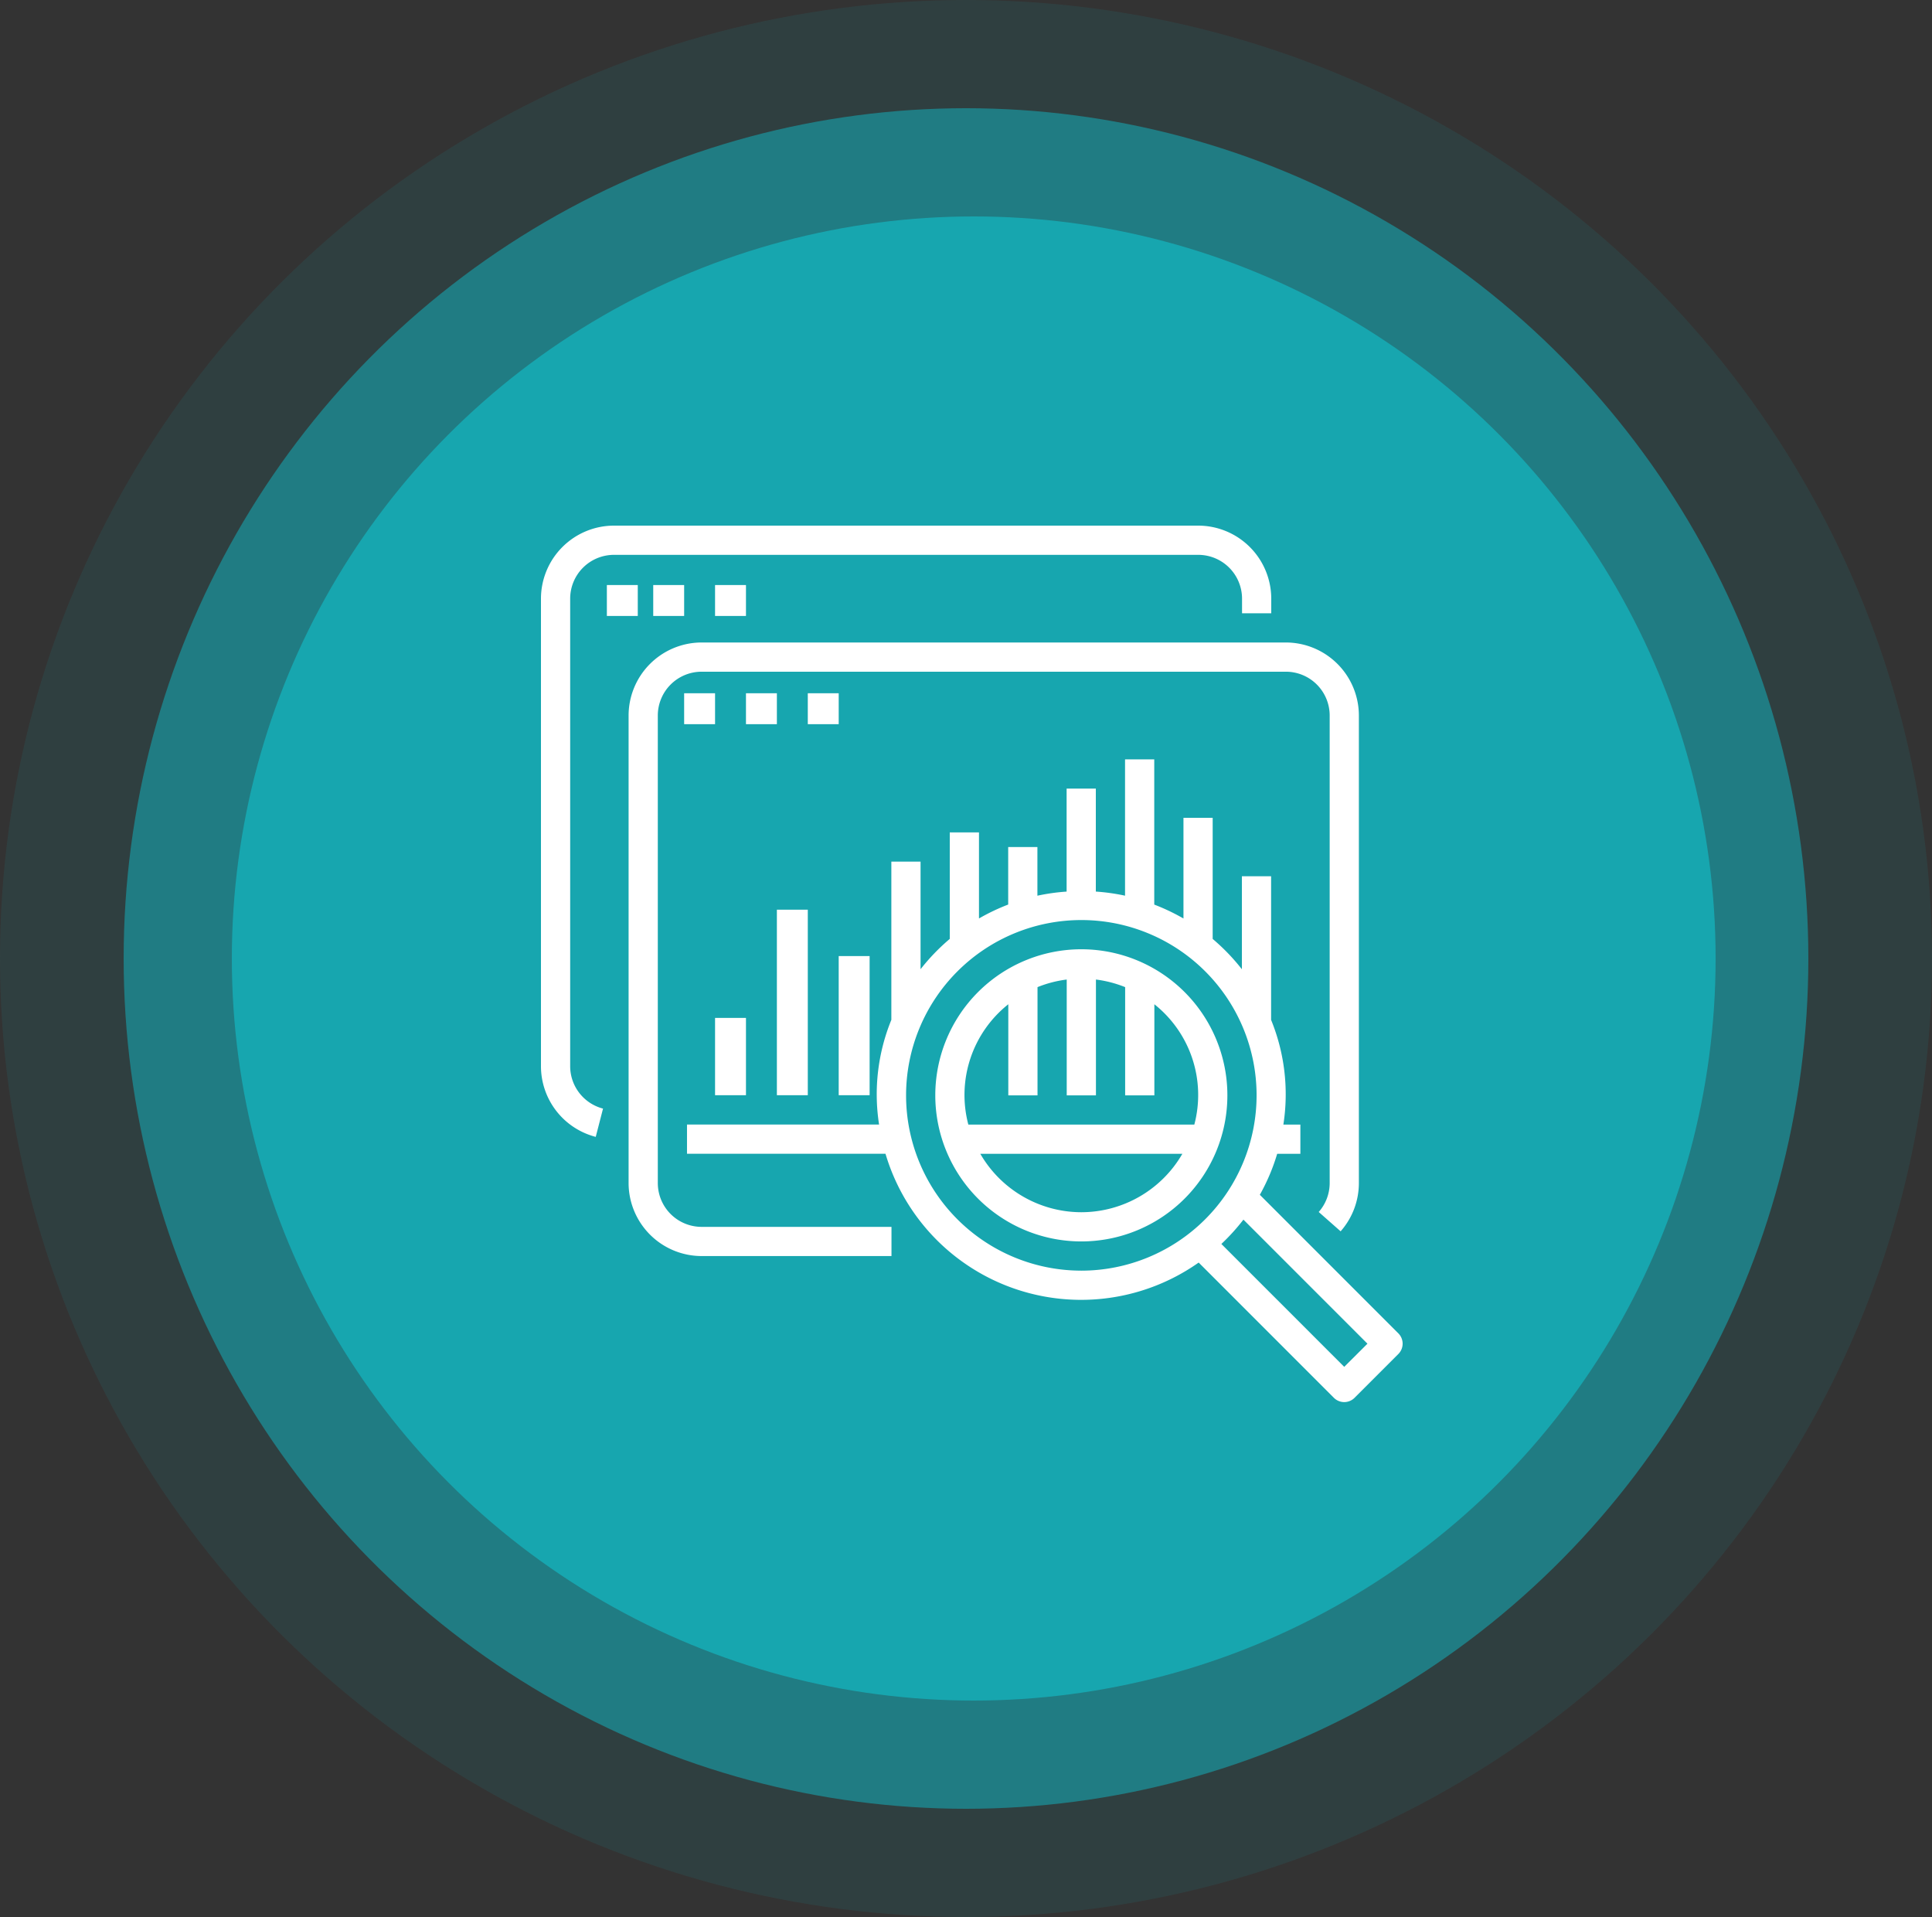 <svg xmlns="http://www.w3.org/2000/svg" width="125" height="124" viewBox="0 0 125 124"><rect x="0" y="0" width="125" height="124" fill="#333333" stroke="none"/><g transform="translate(-222 -5179)"><g transform="translate(222.479 5178.687)"><ellipse cx="62.5" cy="62" rx="62.5" ry="62" transform="translate(-0.479 0.313)" fill="#17a6af" opacity="0.11"/><ellipse cx="54.5" cy="55" rx="54.5" ry="55" transform="translate(7.521 7.313)" fill="#17a6af" opacity="0.6"/><circle cx="48" cy="48" r="48" transform="translate(14.521 14.313)" fill="#17a6af"/></g><g transform="translate(257 5213)"><g transform="translate(0)"><g transform="translate(0)"><path d="M46.522,0H8.725A4.73,4.73,0,0,0,4,4.725V34.963a4.725,4.725,0,0,0,3.544,4.575l.472-1.829A2.835,2.835,0,0,1,5.89,34.963V4.725A2.835,2.835,0,0,1,8.725,1.89h37.8a2.835,2.835,0,0,1,2.835,2.835V5.67h1.89V4.725A4.73,4.73,0,0,0,46.522,0Z" transform="translate(-4)" fill="#fff"/></g></g><g transform="translate(4.03 4.145)"><g transform="translate(0 0)"><rect width="2" height="2" transform="translate(0.234 -0.302)" fill="#fff"/></g></g><g transform="translate(7.389 4.145)"><g transform="translate(0 0)"><rect width="2" height="2" transform="translate(-0.125 -0.302)" fill="#fff"/></g></g><g transform="translate(11.419 4.145)"><g transform="translate(0 0)"><rect width="2" height="2" transform="translate(-0.155 -0.302)" fill="#fff"/></g></g><g transform="translate(9.449 15.119)"><path d="M130.025,165.129l-8.963-8.963a13.068,13.068,0,0,0,1.123-2.653h1.5v-1.89h-1.1a12.732,12.732,0,0,0-.794-6.771v-9.292h-1.89v6.017a13.3,13.3,0,0,0-1.89-1.962V131.78h-1.89v6.514a13.143,13.143,0,0,0-1.89-.9V128h-1.89v8.818a13.08,13.08,0,0,0-1.89-.266V129.89h-1.89v6.663a13.08,13.08,0,0,0-1.89.266V133.67h-1.89v3.722a13.147,13.147,0,0,0-1.89.9v-5.569h-1.89v6.89a13.3,13.3,0,0,0-1.89,1.962v-6.962h-1.89v10.237a12.732,12.732,0,0,0-.794,6.771H84v1.89H96.842a13.2,13.2,0,0,0,20.263,7.038l8.749,8.749a.945.945,0,0,0,1.336,0l2.835-2.835A.945.945,0,0,0,130.025,165.129Zm-20.512-4.057a11.339,11.339,0,1,1,11.339-11.339A11.351,11.351,0,0,1,109.513,161.073Zm17.009,6.223-7.949-7.949A13.383,13.383,0,0,0,120,157.772l8.025,8.025Z" transform="translate(-84 -128)" fill="#fff"/></g><g transform="translate(25.513 27.403)"><path d="M229.449,232a9.449,9.449,0,1,0,9.449,9.449A9.449,9.449,0,0,0,229.449,232Zm0,17.009a7.56,7.56,0,0,1-6.537-3.78h13.074A7.56,7.56,0,0,1,229.449,249.009Zm-7.311-5.67a7.49,7.49,0,0,1,2.586-7.782v5.892h1.89v-7a7.524,7.524,0,0,1,1.89-.491v7.494h1.89v-7.494a7.525,7.525,0,0,1,1.89.491v7h1.89v-5.892a7.49,7.49,0,0,1,2.586,7.782Z" transform="translate(-220 -232)" fill="#fff"/></g><g transform="translate(5.67 7.559)"><g transform="translate(0)"><path d="M94.522,64h-37.8A4.73,4.73,0,0,0,52,68.725V98.963a4.73,4.73,0,0,0,4.725,4.725H69.009V101.8H56.725a2.835,2.835,0,0,1-2.835-2.835V68.725a2.835,2.835,0,0,1,2.835-2.835h37.8a2.835,2.835,0,0,1,2.835,2.835V98.963a2.835,2.835,0,0,1-.709,1.875l1.417,1.25a4.719,4.719,0,0,0,1.181-3.125V68.725A4.73,4.73,0,0,0,94.522,64Z" transform="translate(-52 -64)" fill="#fff"/></g></g><g transform="translate(9.404 10.862)"><g transform="translate(0 0)"><rect width="2" height="2" transform="translate(-0.14 -0.019)" fill="#fff"/></g></g><g transform="translate(13.434 10.862)"><g transform="translate(0 0)"><rect width="2" height="2" transform="translate(-0.17 -0.019)" fill="#fff"/></g></g><g transform="translate(17.464 10.862)"><g transform="translate(0 0)"><rect width="2" height="2" transform="translate(-0.2 -0.019)" fill="#fff"/></g></g><g transform="translate(11.419 31.685)"><g transform="translate(0 0)"><rect width="2" height="5" transform="translate(-0.155 0.158)" fill="#fff"/></g></g><g transform="translate(15.449 24.968)"><g transform="translate(0 0)"><rect width="2" height="12" transform="translate(-0.185 -0.125)" fill="#fff"/></g></g><g transform="translate(19.479 28.326)"><g transform="translate(0 0)"><rect width="2" height="9" transform="translate(-0.215 -0.483)" fill="#fff"/></g></g></g></g></svg>